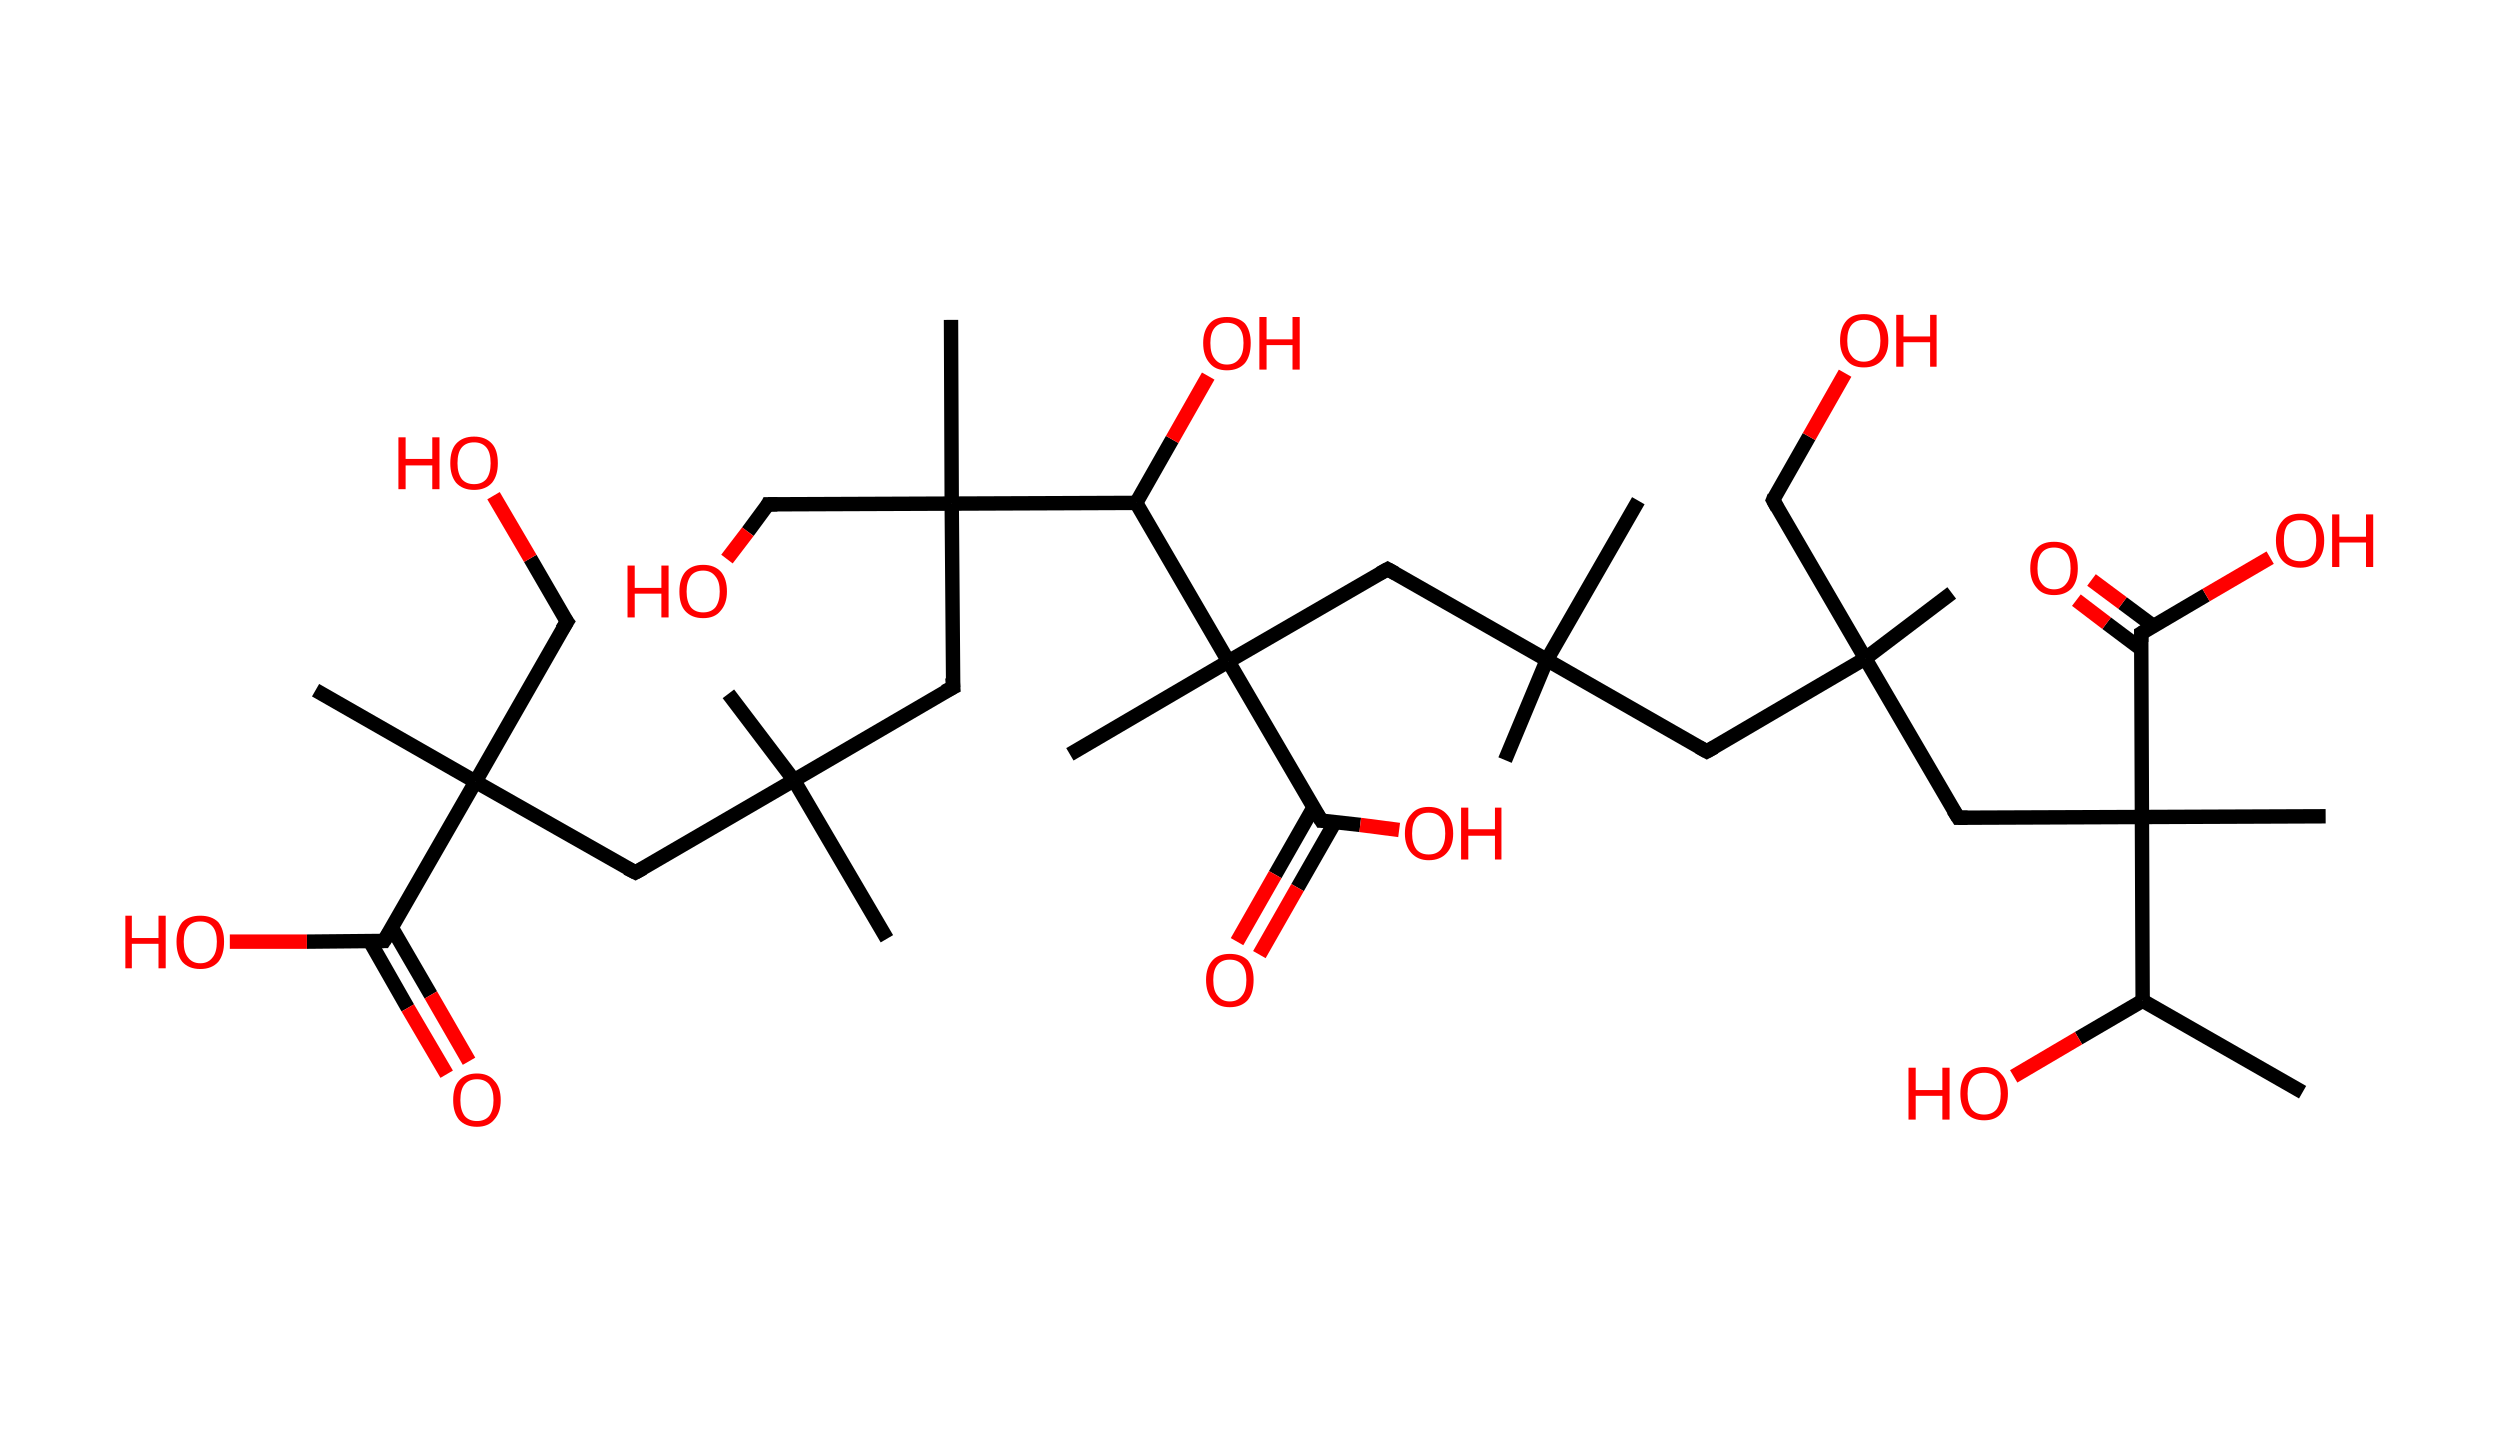 <?xml version='1.0' encoding='ASCII' standalone='yes'?>
<svg xmlns="http://www.w3.org/2000/svg" xmlns:rdkit="http://www.rdkit.org/xml" xmlns:xlink="http://www.w3.org/1999/xlink" version="1.1" baseProfile="full" xml:space="preserve" width="347px" height="200px" viewBox="0 0 347 200">
<!-- END OF HEADER -->
<rect style="opacity:1.0;fill:#FFFFFF;stroke:none" width="347.0" height="200.0" x="0.0" y="0.0"> </rect>
<path class="bond-0 atom-0 atom-1" d="M 319.6,151.6 L 297.4,138.9" style="fill:none;fill-rule:evenodd;stroke:#000000;stroke-width:2.0px;stroke-linecap:butt;stroke-linejoin:miter;stroke-opacity:1"/>
<path class="bond-1 atom-1 atom-2" d="M 297.4,138.9 L 288.5,144.1" style="fill:none;fill-rule:evenodd;stroke:#000000;stroke-width:2.0px;stroke-linecap:butt;stroke-linejoin:miter;stroke-opacity:1"/>
<path class="bond-1 atom-1 atom-2" d="M 288.5,144.1 L 279.5,149.4" style="fill:none;fill-rule:evenodd;stroke:#FF0000;stroke-width:2.0px;stroke-linecap:butt;stroke-linejoin:miter;stroke-opacity:1"/>
<path class="bond-2 atom-1 atom-3" d="M 297.4,138.9 L 297.3,113.4" style="fill:none;fill-rule:evenodd;stroke:#000000;stroke-width:2.0px;stroke-linecap:butt;stroke-linejoin:miter;stroke-opacity:1"/>
<path class="bond-3 atom-3 atom-4" d="M 297.3,113.4 L 322.8,113.3" style="fill:none;fill-rule:evenodd;stroke:#000000;stroke-width:2.0px;stroke-linecap:butt;stroke-linejoin:miter;stroke-opacity:1"/>
<path class="bond-4 atom-3 atom-5" d="M 297.3,113.4 L 271.8,113.5" style="fill:none;fill-rule:evenodd;stroke:#000000;stroke-width:2.0px;stroke-linecap:butt;stroke-linejoin:miter;stroke-opacity:1"/>
<path class="bond-5 atom-5 atom-6" d="M 271.8,113.5 L 258.9,91.4" style="fill:none;fill-rule:evenodd;stroke:#000000;stroke-width:2.0px;stroke-linecap:butt;stroke-linejoin:miter;stroke-opacity:1"/>
<path class="bond-6 atom-6 atom-7" d="M 258.9,91.4 L 270.9,82.3" style="fill:none;fill-rule:evenodd;stroke:#000000;stroke-width:2.0px;stroke-linecap:butt;stroke-linejoin:miter;stroke-opacity:1"/>
<path class="bond-7 atom-6 atom-8" d="M 258.9,91.4 L 246.1,69.4" style="fill:none;fill-rule:evenodd;stroke:#000000;stroke-width:2.0px;stroke-linecap:butt;stroke-linejoin:miter;stroke-opacity:1"/>
<path class="bond-8 atom-8 atom-9" d="M 246.1,69.4 L 251.1,60.6" style="fill:none;fill-rule:evenodd;stroke:#000000;stroke-width:2.0px;stroke-linecap:butt;stroke-linejoin:miter;stroke-opacity:1"/>
<path class="bond-8 atom-8 atom-9" d="M 251.1,60.6 L 256.1,51.8" style="fill:none;fill-rule:evenodd;stroke:#FF0000;stroke-width:2.0px;stroke-linecap:butt;stroke-linejoin:miter;stroke-opacity:1"/>
<path class="bond-9 atom-6 atom-10" d="M 258.9,91.4 L 236.9,104.3" style="fill:none;fill-rule:evenodd;stroke:#000000;stroke-width:2.0px;stroke-linecap:butt;stroke-linejoin:miter;stroke-opacity:1"/>
<path class="bond-10 atom-10 atom-11" d="M 236.9,104.3 L 214.7,91.6" style="fill:none;fill-rule:evenodd;stroke:#000000;stroke-width:2.0px;stroke-linecap:butt;stroke-linejoin:miter;stroke-opacity:1"/>
<path class="bond-11 atom-11 atom-12" d="M 214.7,91.6 L 227.4,69.5" style="fill:none;fill-rule:evenodd;stroke:#000000;stroke-width:2.0px;stroke-linecap:butt;stroke-linejoin:miter;stroke-opacity:1"/>
<path class="bond-12 atom-11 atom-13" d="M 214.7,91.6 L 208.9,105.5" style="fill:none;fill-rule:evenodd;stroke:#000000;stroke-width:2.0px;stroke-linecap:butt;stroke-linejoin:miter;stroke-opacity:1"/>
<path class="bond-13 atom-11 atom-14" d="M 214.7,91.6 L 192.6,79.0" style="fill:none;fill-rule:evenodd;stroke:#000000;stroke-width:2.0px;stroke-linecap:butt;stroke-linejoin:miter;stroke-opacity:1"/>
<path class="bond-14 atom-14 atom-15" d="M 192.6,79.0 L 170.5,91.8" style="fill:none;fill-rule:evenodd;stroke:#000000;stroke-width:2.0px;stroke-linecap:butt;stroke-linejoin:miter;stroke-opacity:1"/>
<path class="bond-15 atom-15 atom-16" d="M 170.5,91.8 L 148.5,104.7" style="fill:none;fill-rule:evenodd;stroke:#000000;stroke-width:2.0px;stroke-linecap:butt;stroke-linejoin:miter;stroke-opacity:1"/>
<path class="bond-16 atom-15 atom-17" d="M 170.5,91.8 L 183.4,113.9" style="fill:none;fill-rule:evenodd;stroke:#000000;stroke-width:2.0px;stroke-linecap:butt;stroke-linejoin:miter;stroke-opacity:1"/>
<path class="bond-17 atom-17 atom-18" d="M 182.3,112.1 L 177.0,121.4" style="fill:none;fill-rule:evenodd;stroke:#000000;stroke-width:2.0px;stroke-linecap:butt;stroke-linejoin:miter;stroke-opacity:1"/>
<path class="bond-17 atom-17 atom-18" d="M 177.0,121.4 L 171.7,130.7" style="fill:none;fill-rule:evenodd;stroke:#FF0000;stroke-width:2.0px;stroke-linecap:butt;stroke-linejoin:miter;stroke-opacity:1"/>
<path class="bond-17 atom-17 atom-18" d="M 185.3,114.1 L 180.1,123.2" style="fill:none;fill-rule:evenodd;stroke:#000000;stroke-width:2.0px;stroke-linecap:butt;stroke-linejoin:miter;stroke-opacity:1"/>
<path class="bond-17 atom-17 atom-18" d="M 180.1,123.2 L 174.8,132.5" style="fill:none;fill-rule:evenodd;stroke:#FF0000;stroke-width:2.0px;stroke-linecap:butt;stroke-linejoin:miter;stroke-opacity:1"/>
<path class="bond-18 atom-17 atom-19" d="M 183.4,113.9 L 188.8,114.5" style="fill:none;fill-rule:evenodd;stroke:#000000;stroke-width:2.0px;stroke-linecap:butt;stroke-linejoin:miter;stroke-opacity:1"/>
<path class="bond-18 atom-17 atom-19" d="M 188.8,114.5 L 194.2,115.2" style="fill:none;fill-rule:evenodd;stroke:#FF0000;stroke-width:2.0px;stroke-linecap:butt;stroke-linejoin:miter;stroke-opacity:1"/>
<path class="bond-19 atom-15 atom-20" d="M 170.5,91.8 L 157.7,69.8" style="fill:none;fill-rule:evenodd;stroke:#000000;stroke-width:2.0px;stroke-linecap:butt;stroke-linejoin:miter;stroke-opacity:1"/>
<path class="bond-20 atom-20 atom-21" d="M 157.7,69.8 L 162.7,61.0" style="fill:none;fill-rule:evenodd;stroke:#000000;stroke-width:2.0px;stroke-linecap:butt;stroke-linejoin:miter;stroke-opacity:1"/>
<path class="bond-20 atom-20 atom-21" d="M 162.7,61.0 L 167.7,52.2" style="fill:none;fill-rule:evenodd;stroke:#FF0000;stroke-width:2.0px;stroke-linecap:butt;stroke-linejoin:miter;stroke-opacity:1"/>
<path class="bond-21 atom-20 atom-22" d="M 157.7,69.8 L 132.1,69.9" style="fill:none;fill-rule:evenodd;stroke:#000000;stroke-width:2.0px;stroke-linecap:butt;stroke-linejoin:miter;stroke-opacity:1"/>
<path class="bond-22 atom-22 atom-23" d="M 132.1,69.9 L 132.0,44.4" style="fill:none;fill-rule:evenodd;stroke:#000000;stroke-width:2.0px;stroke-linecap:butt;stroke-linejoin:miter;stroke-opacity:1"/>
<path class="bond-23 atom-22 atom-24" d="M 132.1,69.9 L 106.6,70.0" style="fill:none;fill-rule:evenodd;stroke:#000000;stroke-width:2.0px;stroke-linecap:butt;stroke-linejoin:miter;stroke-opacity:1"/>
<path class="bond-24 atom-24 atom-25" d="M 106.6,70.0 L 103.8,73.8" style="fill:none;fill-rule:evenodd;stroke:#000000;stroke-width:2.0px;stroke-linecap:butt;stroke-linejoin:miter;stroke-opacity:1"/>
<path class="bond-24 atom-24 atom-25" d="M 103.8,73.8 L 100.9,77.6" style="fill:none;fill-rule:evenodd;stroke:#FF0000;stroke-width:2.0px;stroke-linecap:butt;stroke-linejoin:miter;stroke-opacity:1"/>
<path class="bond-25 atom-22 atom-26" d="M 132.1,69.9 L 132.3,95.4" style="fill:none;fill-rule:evenodd;stroke:#000000;stroke-width:2.0px;stroke-linecap:butt;stroke-linejoin:miter;stroke-opacity:1"/>
<path class="bond-26 atom-26 atom-27" d="M 132.3,95.4 L 110.2,108.3" style="fill:none;fill-rule:evenodd;stroke:#000000;stroke-width:2.0px;stroke-linecap:butt;stroke-linejoin:miter;stroke-opacity:1"/>
<path class="bond-27 atom-27 atom-28" d="M 110.2,108.3 L 101.1,96.3" style="fill:none;fill-rule:evenodd;stroke:#000000;stroke-width:2.0px;stroke-linecap:butt;stroke-linejoin:miter;stroke-opacity:1"/>
<path class="bond-28 atom-27 atom-29" d="M 110.2,108.3 L 123.1,130.3" style="fill:none;fill-rule:evenodd;stroke:#000000;stroke-width:2.0px;stroke-linecap:butt;stroke-linejoin:miter;stroke-opacity:1"/>
<path class="bond-29 atom-27 atom-30" d="M 110.2,108.3 L 88.2,121.1" style="fill:none;fill-rule:evenodd;stroke:#000000;stroke-width:2.0px;stroke-linecap:butt;stroke-linejoin:miter;stroke-opacity:1"/>
<path class="bond-30 atom-30 atom-31" d="M 88.2,121.1 L 66.0,108.5" style="fill:none;fill-rule:evenodd;stroke:#000000;stroke-width:2.0px;stroke-linecap:butt;stroke-linejoin:miter;stroke-opacity:1"/>
<path class="bond-31 atom-31 atom-32" d="M 66.0,108.5 L 43.8,95.8" style="fill:none;fill-rule:evenodd;stroke:#000000;stroke-width:2.0px;stroke-linecap:butt;stroke-linejoin:miter;stroke-opacity:1"/>
<path class="bond-32 atom-31 atom-33" d="M 66.0,108.5 L 78.7,86.3" style="fill:none;fill-rule:evenodd;stroke:#000000;stroke-width:2.0px;stroke-linecap:butt;stroke-linejoin:miter;stroke-opacity:1"/>
<path class="bond-33 atom-33 atom-34" d="M 78.7,86.3 L 73.6,77.5" style="fill:none;fill-rule:evenodd;stroke:#000000;stroke-width:2.0px;stroke-linecap:butt;stroke-linejoin:miter;stroke-opacity:1"/>
<path class="bond-33 atom-33 atom-34" d="M 73.6,77.5 L 68.5,68.8" style="fill:none;fill-rule:evenodd;stroke:#FF0000;stroke-width:2.0px;stroke-linecap:butt;stroke-linejoin:miter;stroke-opacity:1"/>
<path class="bond-34 atom-31 atom-35" d="M 66.0,108.5 L 53.3,130.6" style="fill:none;fill-rule:evenodd;stroke:#000000;stroke-width:2.0px;stroke-linecap:butt;stroke-linejoin:miter;stroke-opacity:1"/>
<path class="bond-35 atom-35 atom-36" d="M 51.3,130.6 L 56.6,139.9" style="fill:none;fill-rule:evenodd;stroke:#000000;stroke-width:2.0px;stroke-linecap:butt;stroke-linejoin:miter;stroke-opacity:1"/>
<path class="bond-35 atom-35 atom-36" d="M 56.6,139.9 L 62.0,149.1" style="fill:none;fill-rule:evenodd;stroke:#FF0000;stroke-width:2.0px;stroke-linecap:butt;stroke-linejoin:miter;stroke-opacity:1"/>
<path class="bond-35 atom-35 atom-36" d="M 54.4,128.8 L 59.8,138.1" style="fill:none;fill-rule:evenodd;stroke:#000000;stroke-width:2.0px;stroke-linecap:butt;stroke-linejoin:miter;stroke-opacity:1"/>
<path class="bond-35 atom-35 atom-36" d="M 59.8,138.1 L 65.1,147.3" style="fill:none;fill-rule:evenodd;stroke:#FF0000;stroke-width:2.0px;stroke-linecap:butt;stroke-linejoin:miter;stroke-opacity:1"/>
<path class="bond-36 atom-35 atom-37" d="M 53.3,130.6 L 42.6,130.7" style="fill:none;fill-rule:evenodd;stroke:#000000;stroke-width:2.0px;stroke-linecap:butt;stroke-linejoin:miter;stroke-opacity:1"/>
<path class="bond-36 atom-35 atom-37" d="M 42.6,130.7 L 31.9,130.7" style="fill:none;fill-rule:evenodd;stroke:#FF0000;stroke-width:2.0px;stroke-linecap:butt;stroke-linejoin:miter;stroke-opacity:1"/>
<path class="bond-37 atom-3 atom-38" d="M 297.3,113.4 L 297.2,87.9" style="fill:none;fill-rule:evenodd;stroke:#000000;stroke-width:2.0px;stroke-linecap:butt;stroke-linejoin:miter;stroke-opacity:1"/>
<path class="bond-38 atom-38 atom-39" d="M 298.9,86.9 L 294.6,83.7" style="fill:none;fill-rule:evenodd;stroke:#000000;stroke-width:2.0px;stroke-linecap:butt;stroke-linejoin:miter;stroke-opacity:1"/>
<path class="bond-38 atom-38 atom-39" d="M 294.6,83.7 L 290.3,80.5" style="fill:none;fill-rule:evenodd;stroke:#FF0000;stroke-width:2.0px;stroke-linecap:butt;stroke-linejoin:miter;stroke-opacity:1"/>
<path class="bond-38 atom-38 atom-39" d="M 297.2,90.1 L 292.4,86.5" style="fill:none;fill-rule:evenodd;stroke:#000000;stroke-width:2.0px;stroke-linecap:butt;stroke-linejoin:miter;stroke-opacity:1"/>
<path class="bond-38 atom-38 atom-39" d="M 292.4,86.5 L 288.2,83.3" style="fill:none;fill-rule:evenodd;stroke:#FF0000;stroke-width:2.0px;stroke-linecap:butt;stroke-linejoin:miter;stroke-opacity:1"/>
<path class="bond-39 atom-38 atom-40" d="M 297.2,87.9 L 306.2,82.6" style="fill:none;fill-rule:evenodd;stroke:#000000;stroke-width:2.0px;stroke-linecap:butt;stroke-linejoin:miter;stroke-opacity:1"/>
<path class="bond-39 atom-38 atom-40" d="M 306.2,82.6 L 315.1,77.4" style="fill:none;fill-rule:evenodd;stroke:#FF0000;stroke-width:2.0px;stroke-linecap:butt;stroke-linejoin:miter;stroke-opacity:1"/>
<path d="M 273.1,113.5 L 271.8,113.5 L 271.1,112.4" style="fill:none;stroke:#000000;stroke-width:2.0px;stroke-linecap:butt;stroke-linejoin:miter;stroke-opacity:1;"/>
<path d="M 246.7,70.5 L 246.1,69.4 L 246.3,68.9" style="fill:none;stroke:#000000;stroke-width:2.0px;stroke-linecap:butt;stroke-linejoin:miter;stroke-opacity:1;"/>
<path d="M 238.0,103.7 L 236.9,104.3 L 235.8,103.7" style="fill:none;stroke:#000000;stroke-width:2.0px;stroke-linecap:butt;stroke-linejoin:miter;stroke-opacity:1;"/>
<path d="M 193.7,79.6 L 192.6,79.0 L 191.5,79.6" style="fill:none;stroke:#000000;stroke-width:2.0px;stroke-linecap:butt;stroke-linejoin:miter;stroke-opacity:1;"/>
<path d="M 182.7,112.8 L 183.4,113.9 L 183.6,113.9" style="fill:none;stroke:#000000;stroke-width:2.0px;stroke-linecap:butt;stroke-linejoin:miter;stroke-opacity:1;"/>
<path d="M 107.9,70.0 L 106.6,70.0 L 106.5,70.2" style="fill:none;stroke:#000000;stroke-width:2.0px;stroke-linecap:butt;stroke-linejoin:miter;stroke-opacity:1;"/>
<path d="M 132.2,94.1 L 132.3,95.4 L 131.1,96.0" style="fill:none;stroke:#000000;stroke-width:2.0px;stroke-linecap:butt;stroke-linejoin:miter;stroke-opacity:1;"/>
<path d="M 89.3,120.5 L 88.2,121.1 L 87.0,120.5" style="fill:none;stroke:#000000;stroke-width:2.0px;stroke-linecap:butt;stroke-linejoin:miter;stroke-opacity:1;"/>
<path d="M 78.0,87.4 L 78.7,86.3 L 78.4,85.9" style="fill:none;stroke:#000000;stroke-width:2.0px;stroke-linecap:butt;stroke-linejoin:miter;stroke-opacity:1;"/>
<path d="M 54.0,129.5 L 53.3,130.6 L 52.8,130.6" style="fill:none;stroke:#000000;stroke-width:2.0px;stroke-linecap:butt;stroke-linejoin:miter;stroke-opacity:1;"/>
<path d="M 297.2,89.1 L 297.2,87.9 L 297.7,87.6" style="fill:none;stroke:#000000;stroke-width:2.0px;stroke-linecap:butt;stroke-linejoin:miter;stroke-opacity:1;"/>
<path class="atom-2" d="M 264.9 148.2 L 265.9 148.2 L 265.9 151.3 L 269.6 151.3 L 269.6 148.2 L 270.6 148.2 L 270.6 155.4 L 269.6 155.4 L 269.6 152.1 L 265.9 152.1 L 265.9 155.4 L 264.9 155.4 L 264.9 148.2 " fill="#FF0000"/>
<path class="atom-2" d="M 272.1 151.8 Q 272.1 150.0, 272.9 149.1 Q 273.8 148.1, 275.4 148.1 Q 277.0 148.1, 277.8 149.1 Q 278.7 150.0, 278.7 151.8 Q 278.7 153.5, 277.8 154.5 Q 277.0 155.5, 275.4 155.5 Q 273.8 155.5, 272.9 154.5 Q 272.1 153.5, 272.1 151.8 M 275.4 154.7 Q 276.5 154.7, 277.1 154.0 Q 277.7 153.2, 277.7 151.8 Q 277.7 150.4, 277.1 149.6 Q 276.5 148.9, 275.4 148.9 Q 274.3 148.9, 273.7 149.6 Q 273.1 150.3, 273.1 151.8 Q 273.1 153.2, 273.7 154.0 Q 274.3 154.7, 275.4 154.7 " fill="#FF0000"/>
<path class="atom-9" d="M 255.4 47.3 Q 255.4 45.5, 256.3 44.5 Q 257.1 43.6, 258.7 43.6 Q 260.3 43.6, 261.2 44.5 Q 262.1 45.5, 262.1 47.3 Q 262.1 49.0, 261.2 50.0 Q 260.3 51.0, 258.7 51.0 Q 257.1 51.0, 256.3 50.0 Q 255.4 49.0, 255.4 47.3 M 258.7 50.2 Q 259.8 50.2, 260.4 49.4 Q 261.0 48.7, 261.0 47.3 Q 261.0 45.8, 260.4 45.1 Q 259.8 44.4, 258.7 44.4 Q 257.6 44.4, 257.0 45.1 Q 256.4 45.8, 256.4 47.3 Q 256.4 48.7, 257.0 49.4 Q 257.6 50.2, 258.7 50.2 " fill="#FF0000"/>
<path class="atom-9" d="M 263.2 43.7 L 264.2 43.7 L 264.2 46.7 L 267.9 46.7 L 267.9 43.7 L 268.8 43.7 L 268.8 50.9 L 267.9 50.9 L 267.9 47.5 L 264.2 47.5 L 264.2 50.9 L 263.2 50.9 L 263.2 43.7 " fill="#FF0000"/>
<path class="atom-18" d="M 167.4 136.0 Q 167.4 134.3, 168.3 133.3 Q 169.1 132.4, 170.7 132.4 Q 172.3 132.4, 173.2 133.3 Q 174.0 134.3, 174.0 136.0 Q 174.0 137.8, 173.2 138.8 Q 172.3 139.8, 170.7 139.8 Q 169.1 139.8, 168.3 138.8 Q 167.4 137.8, 167.4 136.0 M 170.7 139.0 Q 171.8 139.0, 172.4 138.2 Q 173.0 137.5, 173.0 136.0 Q 173.0 134.6, 172.4 133.9 Q 171.8 133.2, 170.7 133.2 Q 169.6 133.2, 169.0 133.9 Q 168.4 134.6, 168.4 136.0 Q 168.4 137.5, 169.0 138.2 Q 169.6 139.0, 170.7 139.0 " fill="#FF0000"/>
<path class="atom-19" d="M 195.0 115.7 Q 195.0 113.9, 195.9 113.0 Q 196.7 112.0, 198.3 112.0 Q 199.9 112.0, 200.8 113.0 Q 201.7 113.9, 201.7 115.7 Q 201.7 117.4, 200.8 118.4 Q 199.9 119.4, 198.3 119.4 Q 196.8 119.4, 195.9 118.4 Q 195.0 117.4, 195.0 115.7 M 198.3 118.6 Q 199.4 118.6, 200.0 117.9 Q 200.6 117.1, 200.6 115.7 Q 200.6 114.2, 200.0 113.5 Q 199.4 112.8, 198.3 112.8 Q 197.2 112.8, 196.6 113.5 Q 196.0 114.2, 196.0 115.7 Q 196.0 117.1, 196.6 117.9 Q 197.2 118.6, 198.3 118.6 " fill="#FF0000"/>
<path class="atom-19" d="M 202.8 112.1 L 203.8 112.1 L 203.8 115.1 L 207.5 115.1 L 207.5 112.1 L 208.4 112.1 L 208.4 119.3 L 207.5 119.3 L 207.5 116.0 L 203.8 116.0 L 203.8 119.3 L 202.8 119.3 L 202.8 112.1 " fill="#FF0000"/>
<path class="atom-21" d="M 167.0 47.6 Q 167.0 45.9, 167.9 44.9 Q 168.7 44.0, 170.3 44.0 Q 171.9 44.0, 172.8 44.9 Q 173.6 45.9, 173.6 47.6 Q 173.6 49.4, 172.8 50.4 Q 171.9 51.4, 170.3 51.4 Q 168.7 51.4, 167.9 50.4 Q 167.0 49.4, 167.0 47.6 M 170.3 50.6 Q 171.4 50.6, 172.0 49.8 Q 172.6 49.1, 172.6 47.6 Q 172.6 46.2, 172.0 45.5 Q 171.4 44.8, 170.3 44.8 Q 169.2 44.8, 168.6 45.5 Q 168.0 46.2, 168.0 47.6 Q 168.0 49.1, 168.6 49.8 Q 169.2 50.6, 170.3 50.6 " fill="#FF0000"/>
<path class="atom-21" d="M 174.8 44.0 L 175.8 44.0 L 175.8 47.1 L 179.4 47.1 L 179.4 44.0 L 180.4 44.0 L 180.4 51.3 L 179.4 51.3 L 179.4 47.9 L 175.8 47.9 L 175.8 51.3 L 174.8 51.3 L 174.8 44.0 " fill="#FF0000"/>
<path class="atom-25" d="M 87.1 78.5 L 88.1 78.5 L 88.1 81.6 L 91.8 81.6 L 91.8 78.5 L 92.8 78.5 L 92.8 85.7 L 91.8 85.7 L 91.8 82.4 L 88.1 82.4 L 88.1 85.7 L 87.1 85.7 L 87.1 78.5 " fill="#FF0000"/>
<path class="atom-25" d="M 94.3 82.1 Q 94.3 80.4, 95.1 79.4 Q 96.0 78.4, 97.6 78.4 Q 99.2 78.4, 100.1 79.4 Q 100.9 80.4, 100.9 82.1 Q 100.9 83.8, 100.0 84.8 Q 99.2 85.8, 97.6 85.8 Q 96.0 85.8, 95.1 84.8 Q 94.3 83.9, 94.3 82.1 M 97.6 85.0 Q 98.7 85.0, 99.3 84.3 Q 99.9 83.5, 99.9 82.1 Q 99.9 80.7, 99.3 80.0 Q 98.7 79.2, 97.6 79.2 Q 96.5 79.2, 95.9 79.9 Q 95.3 80.7, 95.3 82.1 Q 95.3 83.5, 95.9 84.3 Q 96.5 85.0, 97.6 85.0 " fill="#FF0000"/>
<path class="atom-34" d="M 55.3 60.7 L 56.3 60.7 L 56.3 63.7 L 60.0 63.7 L 60.0 60.7 L 61.0 60.7 L 61.0 67.9 L 60.0 67.9 L 60.0 64.6 L 56.3 64.6 L 56.3 67.9 L 55.3 67.9 L 55.3 60.7 " fill="#FF0000"/>
<path class="atom-34" d="M 62.5 64.3 Q 62.5 62.5, 63.3 61.6 Q 64.2 60.6, 65.8 60.6 Q 67.4 60.6, 68.3 61.6 Q 69.1 62.5, 69.1 64.3 Q 69.1 66.0, 68.3 67.0 Q 67.4 68.0, 65.8 68.0 Q 64.2 68.0, 63.3 67.0 Q 62.5 66.0, 62.5 64.3 M 65.8 67.2 Q 66.9 67.2, 67.5 66.5 Q 68.1 65.7, 68.1 64.3 Q 68.1 62.8, 67.5 62.1 Q 66.9 61.4, 65.8 61.4 Q 64.7 61.4, 64.1 62.1 Q 63.5 62.8, 63.5 64.3 Q 63.5 65.7, 64.1 66.5 Q 64.7 67.2, 65.8 67.2 " fill="#FF0000"/>
<path class="atom-36" d="M 62.9 152.7 Q 62.9 150.9, 63.7 150.0 Q 64.6 149.0, 66.2 149.0 Q 67.8 149.0, 68.6 150.0 Q 69.5 150.9, 69.5 152.7 Q 69.5 154.4, 68.6 155.4 Q 67.8 156.4, 66.2 156.4 Q 64.6 156.4, 63.7 155.4 Q 62.9 154.4, 62.9 152.7 M 66.2 155.6 Q 67.3 155.6, 67.9 154.9 Q 68.5 154.1, 68.5 152.7 Q 68.5 151.3, 67.9 150.5 Q 67.3 149.8, 66.2 149.8 Q 65.1 149.8, 64.5 150.5 Q 63.9 151.2, 63.9 152.7 Q 63.9 154.1, 64.5 154.9 Q 65.1 155.6, 66.2 155.6 " fill="#FF0000"/>
<path class="atom-37" d="M 17.4 127.1 L 18.3 127.1 L 18.3 130.2 L 22.0 130.2 L 22.0 127.1 L 23.0 127.1 L 23.0 134.4 L 22.0 134.4 L 22.0 131.0 L 18.3 131.0 L 18.3 134.4 L 17.4 134.4 L 17.4 127.1 " fill="#FF0000"/>
<path class="atom-37" d="M 24.5 130.7 Q 24.5 129.0, 25.3 128.0 Q 26.2 127.1, 27.8 127.1 Q 29.4 127.1, 30.3 128.0 Q 31.1 129.0, 31.1 130.7 Q 31.1 132.5, 30.3 133.5 Q 29.4 134.5, 27.8 134.5 Q 26.2 134.5, 25.3 133.5 Q 24.5 132.5, 24.5 130.7 M 27.8 133.7 Q 28.9 133.7, 29.5 132.9 Q 30.1 132.2, 30.1 130.7 Q 30.1 129.3, 29.5 128.6 Q 28.9 127.9, 27.8 127.9 Q 26.7 127.9, 26.1 128.6 Q 25.5 129.3, 25.5 130.7 Q 25.5 132.2, 26.1 132.9 Q 26.7 133.7, 27.8 133.7 " fill="#FF0000"/>
<path class="atom-39" d="M 281.8 78.9 Q 281.8 77.1, 282.7 76.1 Q 283.5 75.2, 285.1 75.2 Q 286.7 75.2, 287.6 76.1 Q 288.4 77.1, 288.4 78.9 Q 288.4 80.6, 287.6 81.6 Q 286.7 82.6, 285.1 82.6 Q 283.5 82.6, 282.7 81.6 Q 281.8 80.6, 281.8 78.9 M 285.1 81.8 Q 286.2 81.8, 286.8 81.0 Q 287.4 80.3, 287.4 78.9 Q 287.4 77.4, 286.8 76.7 Q 286.2 76.0, 285.1 76.0 Q 284.0 76.0, 283.4 76.7 Q 282.8 77.4, 282.8 78.9 Q 282.8 80.3, 283.4 81.0 Q 284.0 81.8, 285.1 81.8 " fill="#FF0000"/>
<path class="atom-40" d="M 315.9 75.0 Q 315.9 73.3, 316.8 72.3 Q 317.6 71.3, 319.3 71.3 Q 320.9 71.3, 321.7 72.3 Q 322.6 73.3, 322.6 75.0 Q 322.6 76.8, 321.7 77.8 Q 320.8 78.8, 319.3 78.8 Q 317.7 78.8, 316.8 77.8 Q 315.9 76.8, 315.9 75.0 M 319.3 77.9 Q 320.4 77.9, 320.9 77.2 Q 321.5 76.5, 321.5 75.0 Q 321.5 73.6, 320.9 72.9 Q 320.4 72.2, 319.3 72.2 Q 318.1 72.2, 317.5 72.9 Q 317.0 73.6, 317.0 75.0 Q 317.0 76.5, 317.5 77.2 Q 318.1 77.9, 319.3 77.9 " fill="#FF0000"/>
<path class="atom-40" d="M 323.7 71.4 L 324.7 71.4 L 324.7 74.5 L 328.4 74.5 L 328.4 71.4 L 329.4 71.4 L 329.4 78.7 L 328.4 78.7 L 328.4 75.3 L 324.7 75.3 L 324.7 78.7 L 323.7 78.7 L 323.7 71.4 " fill="#FF0000"/>
</svg>
